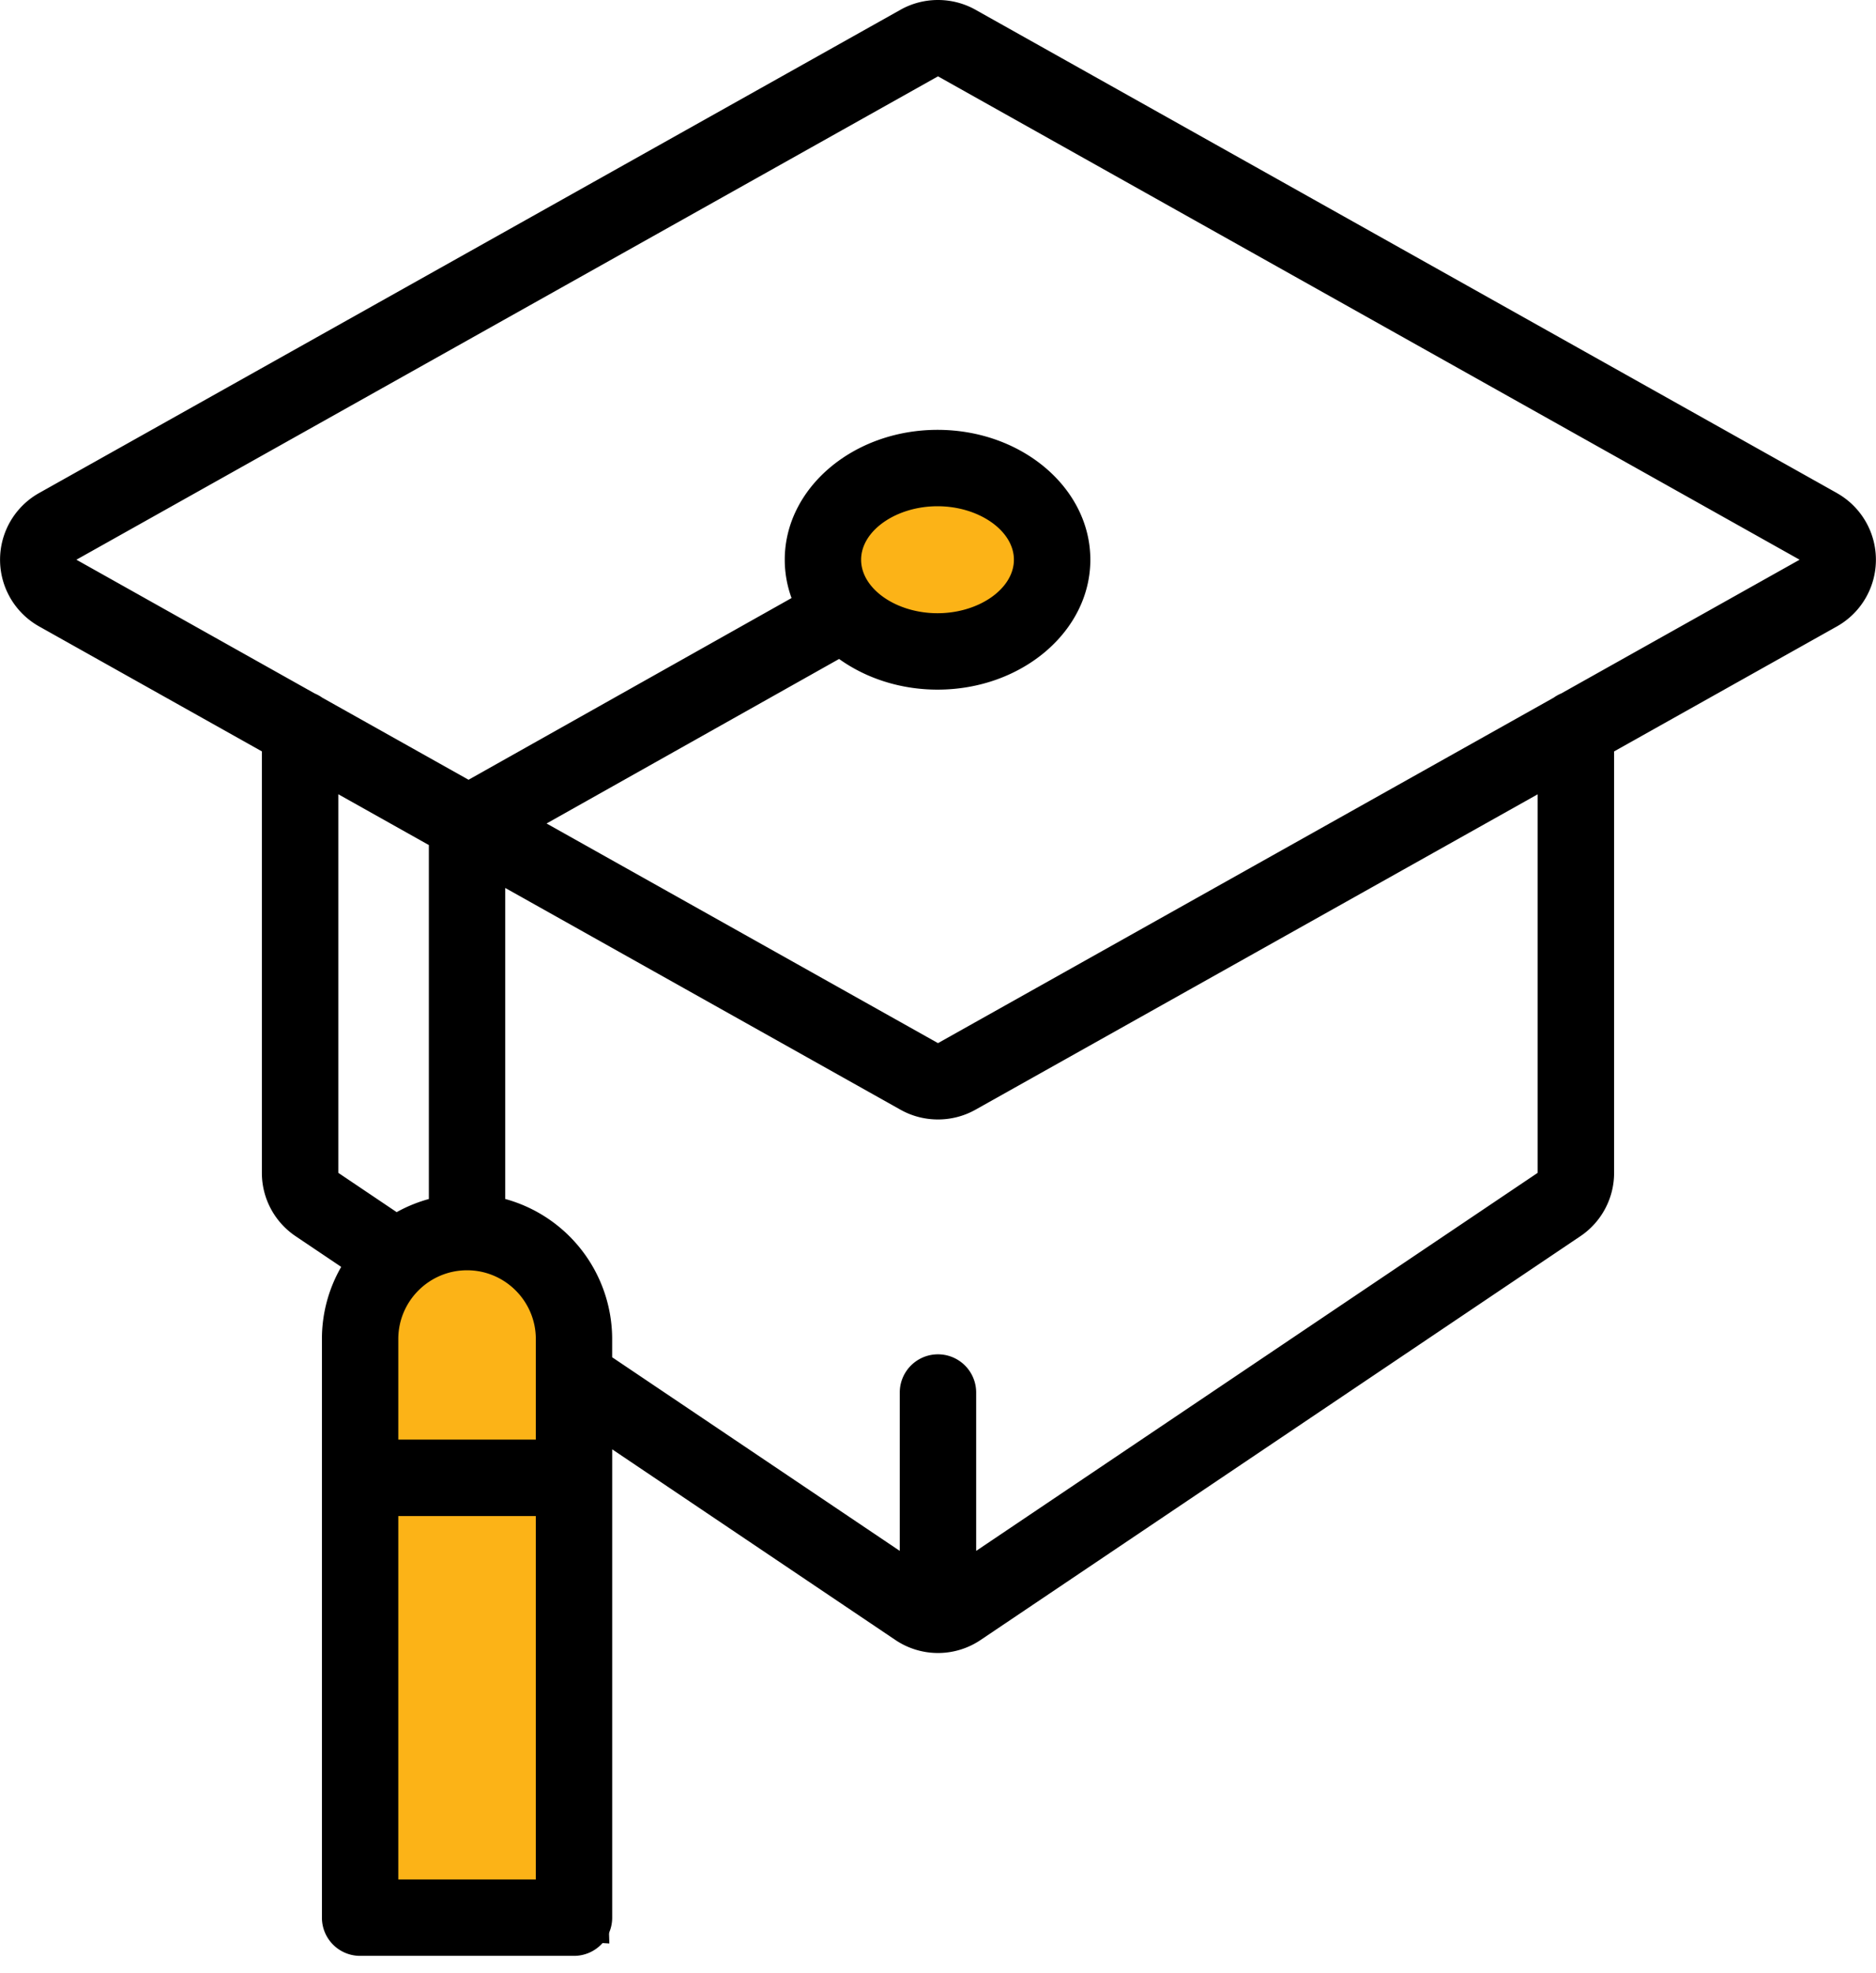 <svg width="58" height="61" viewBox="0 0 58 61" fill="none" xmlns="http://www.w3.org/2000/svg"><path d="M27.025 15.115c.366-1.1 2.901-.458 4.123 0 .458.458 1.282 1.557.916 2.29-.366.733-.764 1.832-.916 2.29-.611.153-2.29.367-4.123 0-2.29-.458-.458-1.374-.458-2.29 0-.916 0-.916.458-2.29z" fill="#FCB317"/><path d="M12.041 38.935c0-.367 3.141-.458 4.712-.458l1.047 3.206.523 17.864-7.329-.458V47.638c.35-2.749 1.047-8.337 1.047-8.703z" fill="#FCB317" stroke="#000"/><path d="M56.793 15.243L30.156.3c-.714-.4-1.6-.4-2.312 0L1.206 15.243a2.364 2.364 0 000 4.12l6.89 3.865v13.029c0 .787.391 1.52 1.044 1.959l1.409.948a4.456 4.456 0 00-.596 2.231v17.887a1.18 1.18 0 001.18 1.181h6.614a1.18 1.18 0 001.18-1.18V44.804l8.754 5.893a2.357 2.357 0 002.638 0L48.86 38.216a2.36 2.36 0 001.043-1.96V23.229l6.89-3.865a2.364 2.364 0 000-4.12zm-46.334 9.31l2.8 1.571v10.942a4.49 4.49 0 00-.995.406l-1.805-1.215V24.554zm6.107 18.027v1.924h-4.252v-3.109c0-1.172.954-2.126 2.126-2.126s2.126.954 2.126 2.126v1.185zm-4.252 15.522V46.867h4.252v11.235h-4.252zM47.54 36.257L30.18 47.944v-4.896a1.181 1.181 0 00-2.362 0v4.896l-8.892-5.986v-.563a4.495 4.495 0 00-3.306-4.33V27.45l12.223 6.857c.357.2.756.3 1.156.3.4 0 .799-.1 1.156-.3l17.385-9.752v11.703zm.726-14.819a1.174 1.174 0 00-.23.129L29 32.247l-12.102-6.79 9.044-5.086c.823.59 1.885.948 3.044.948 2.605 0 4.724-1.802 4.724-4.016s-2.12-4.015-4.724-4.015c-2.605 0-4.724 1.801-4.724 4.015 0 .412.074.81.21 1.185l-9.986 5.617-4.524-2.538a1.173 1.173 0 00-.23-.128l-7.37-4.136L29 2.36l26.638 14.943-7.371 4.135zm-21.643-4.135c0-.896 1.082-1.653 2.362-1.653s2.362.757 2.362 1.653c0 .897-1.082 1.654-2.362 1.654s-2.362-.757-2.362-1.654z" fill="#000"/></svg>